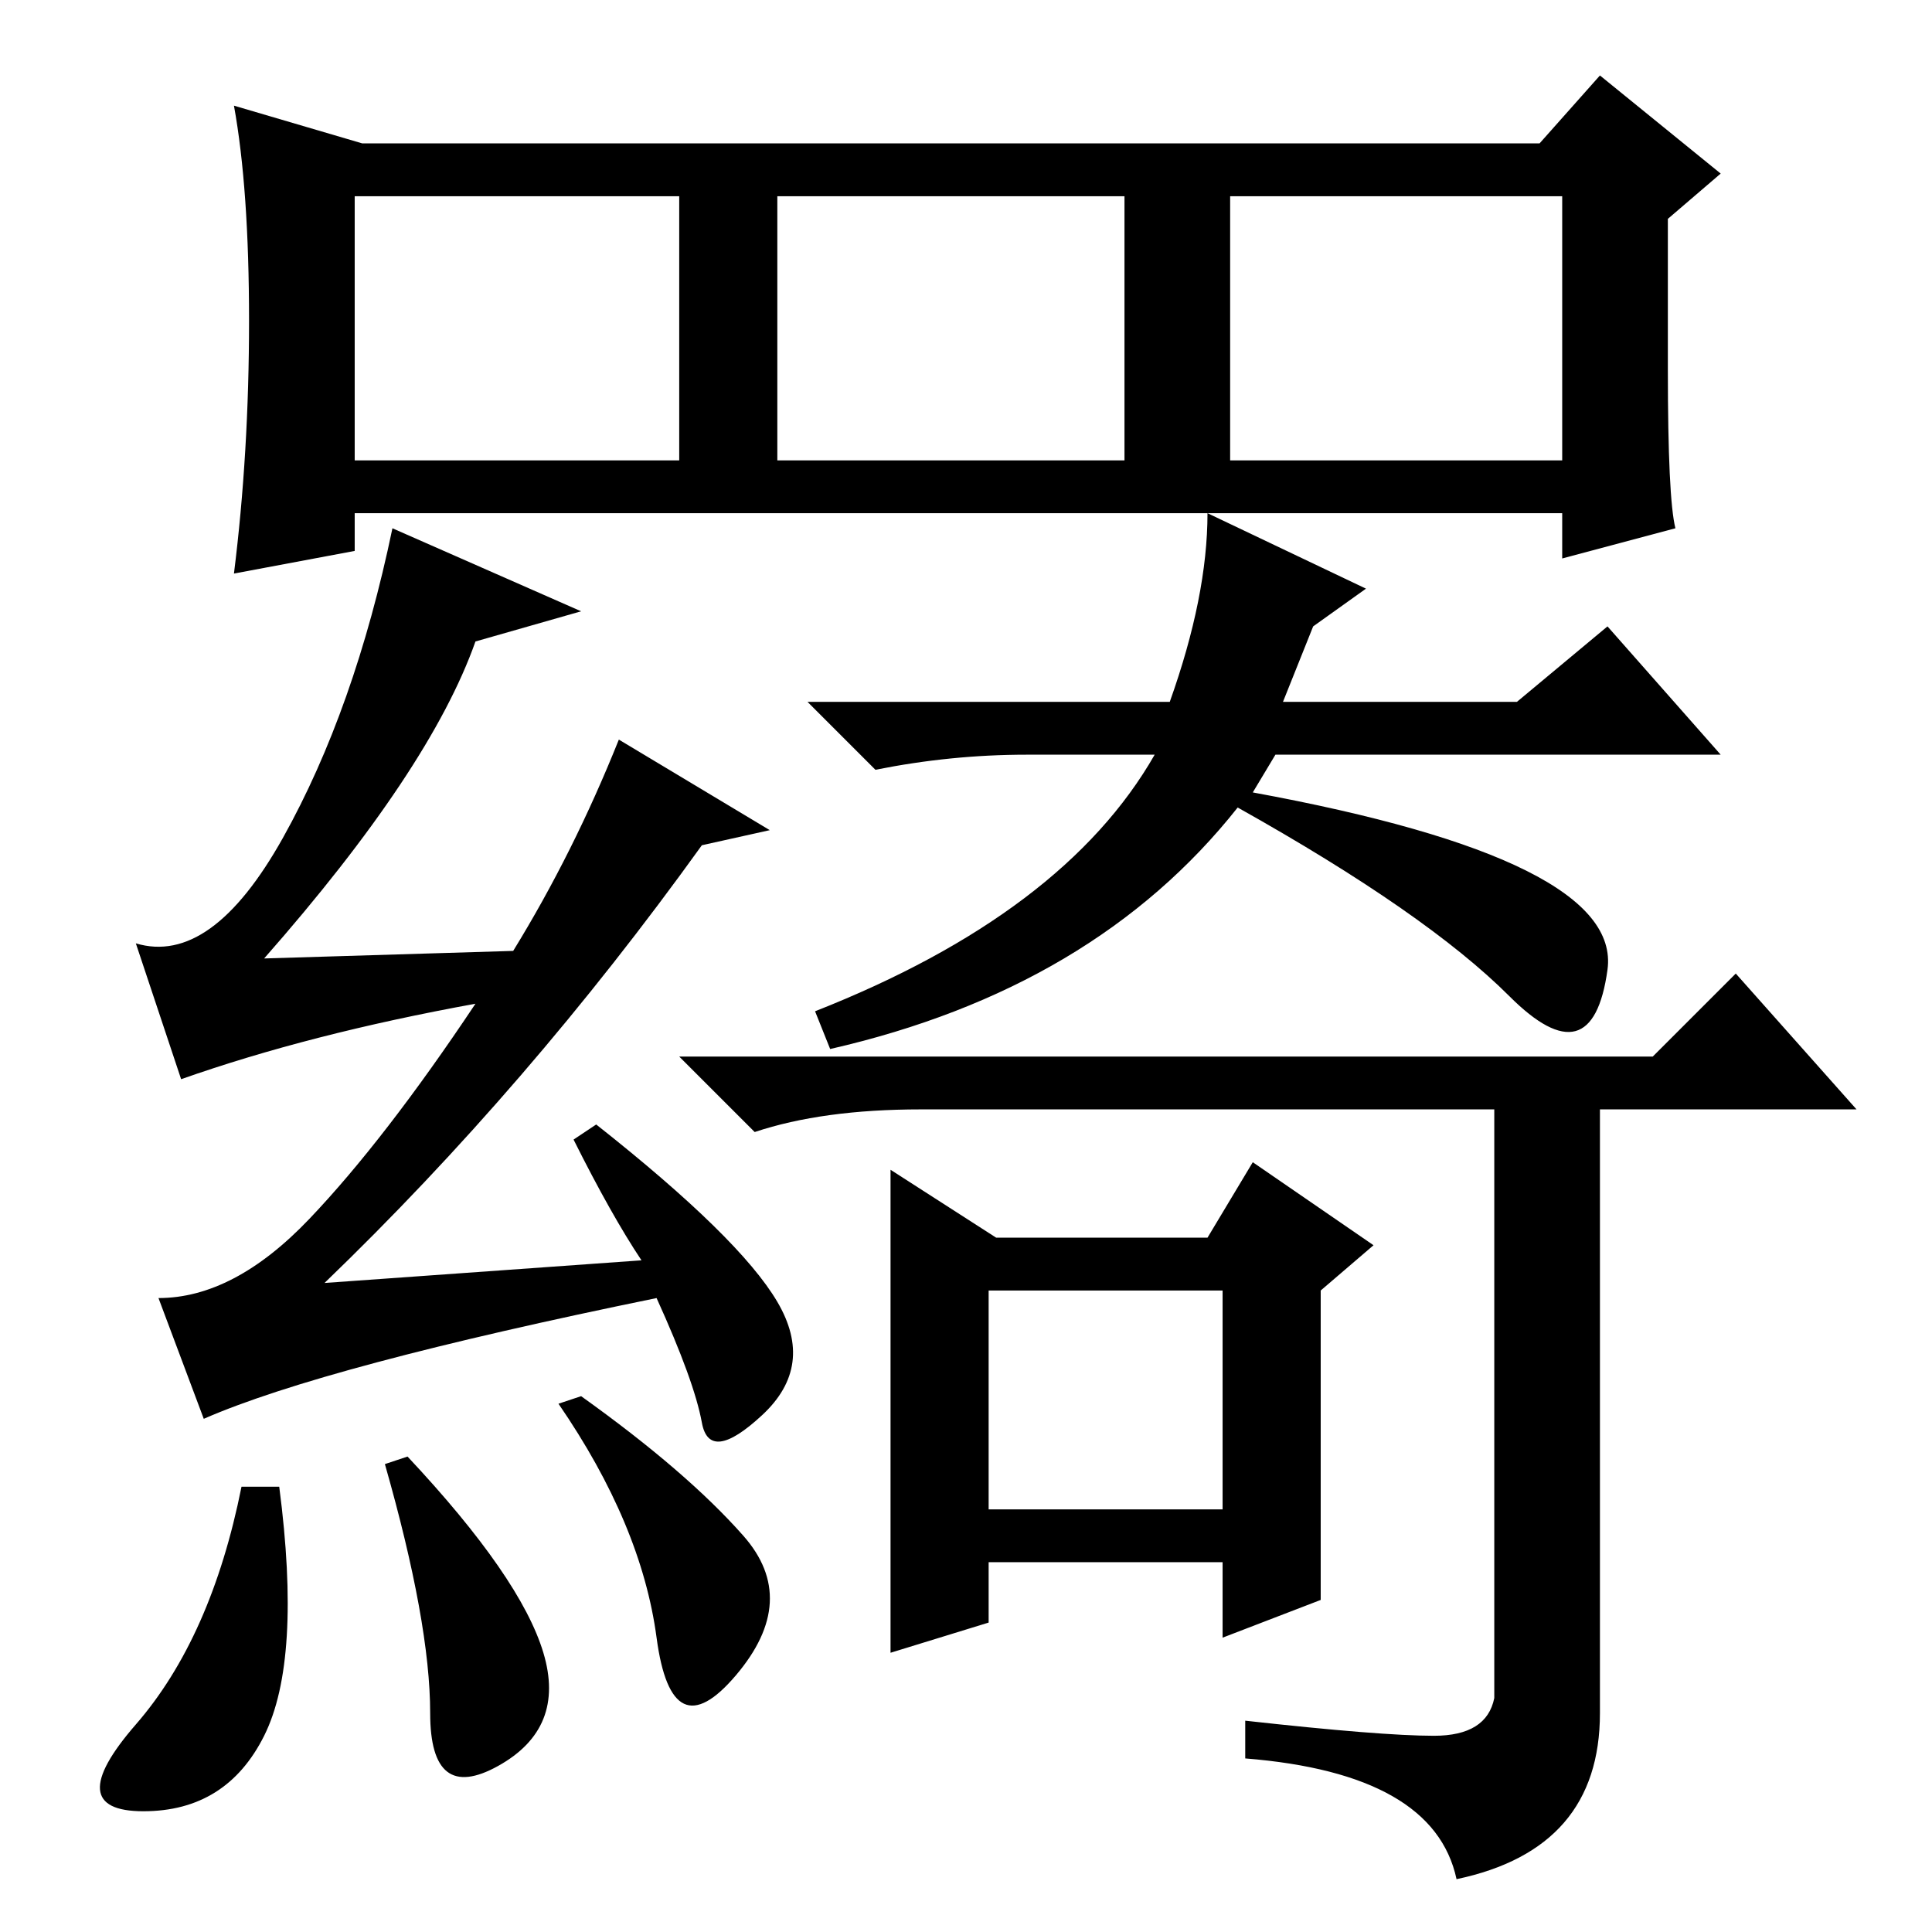 <?xml version="1.0" standalone="no"?>
<!DOCTYPE svg PUBLIC "-//W3C//DTD SVG 1.1//EN" "http://www.w3.org/Graphics/SVG/1.1/DTD/svg11.dtd" >
<svg xmlns="http://www.w3.org/2000/svg" xmlns:xlink="http://www.w3.org/1999/xlink" version="1.1" viewBox="0 -36 256 256">
  <g transform="matrix(1 0 0 -1 0 220)">
   <path fill="currentColor"
d="M24 113l-6 18q10 -3 19.5 14t14.5 41l25 -11l-14 -4q-6 -17 -28 -42l33 1q8 13 14 28l20 -12l-9 -2q-23 -32 -50 -58l42 3q-4 6 -9 16l3 2q19 -15 24 -23.5t-2 -15t-8 -1t-6 16.5q-44 -9 -60 -16l-6 16q10 0 20 10.5t22 28.5q-22 -4 -39 -10zM32 59h5q3 -23 -2 -33
t-16 -10t-1 11.5t14 31.5zM51 62l3 1q15 -16 18 -26t-6 -15t-9 7t-6 33zM74 70l3 1q14 -10 21.5 -18.5t-1 -18.5t-10.5 5t-13 31zM162 85h-31v-29h31v29zM175 85v-41l-13 -5v10h-31v-8l-13 -4v64l14 -9h28l6 10l16 -11zM222 186l-15 -4v6h-160v-5l-16 -3q2 16 2 33.5
t-2 28.5l17 -5h156l8 9l16 -13l-7 -6v-20q0 -17 1 -21zM47 195h43v35h-43v-35zM103 195h46v35h-46v-35zM163 195h44v35h-44v-35zM108 122q33 13 45 34h-17q-10 0 -20 -2l-9 9h48q5 14 5 25l21 -10l-7 -5l-4 -10h31l12 10l15 -17h-59l-3 -5q49 -9 47 -23.5t-13 -3.5t-36 25
q-19 -24 -54 -32zM219 116l11 11l16 -18h-34v-80q0 -18 -19 -22q-3 14 -28 16v5q18 -2 25 -2t8 5v78h-76q-13 0 -22 -3l-10 10h129z" />
  </g>

</svg>
